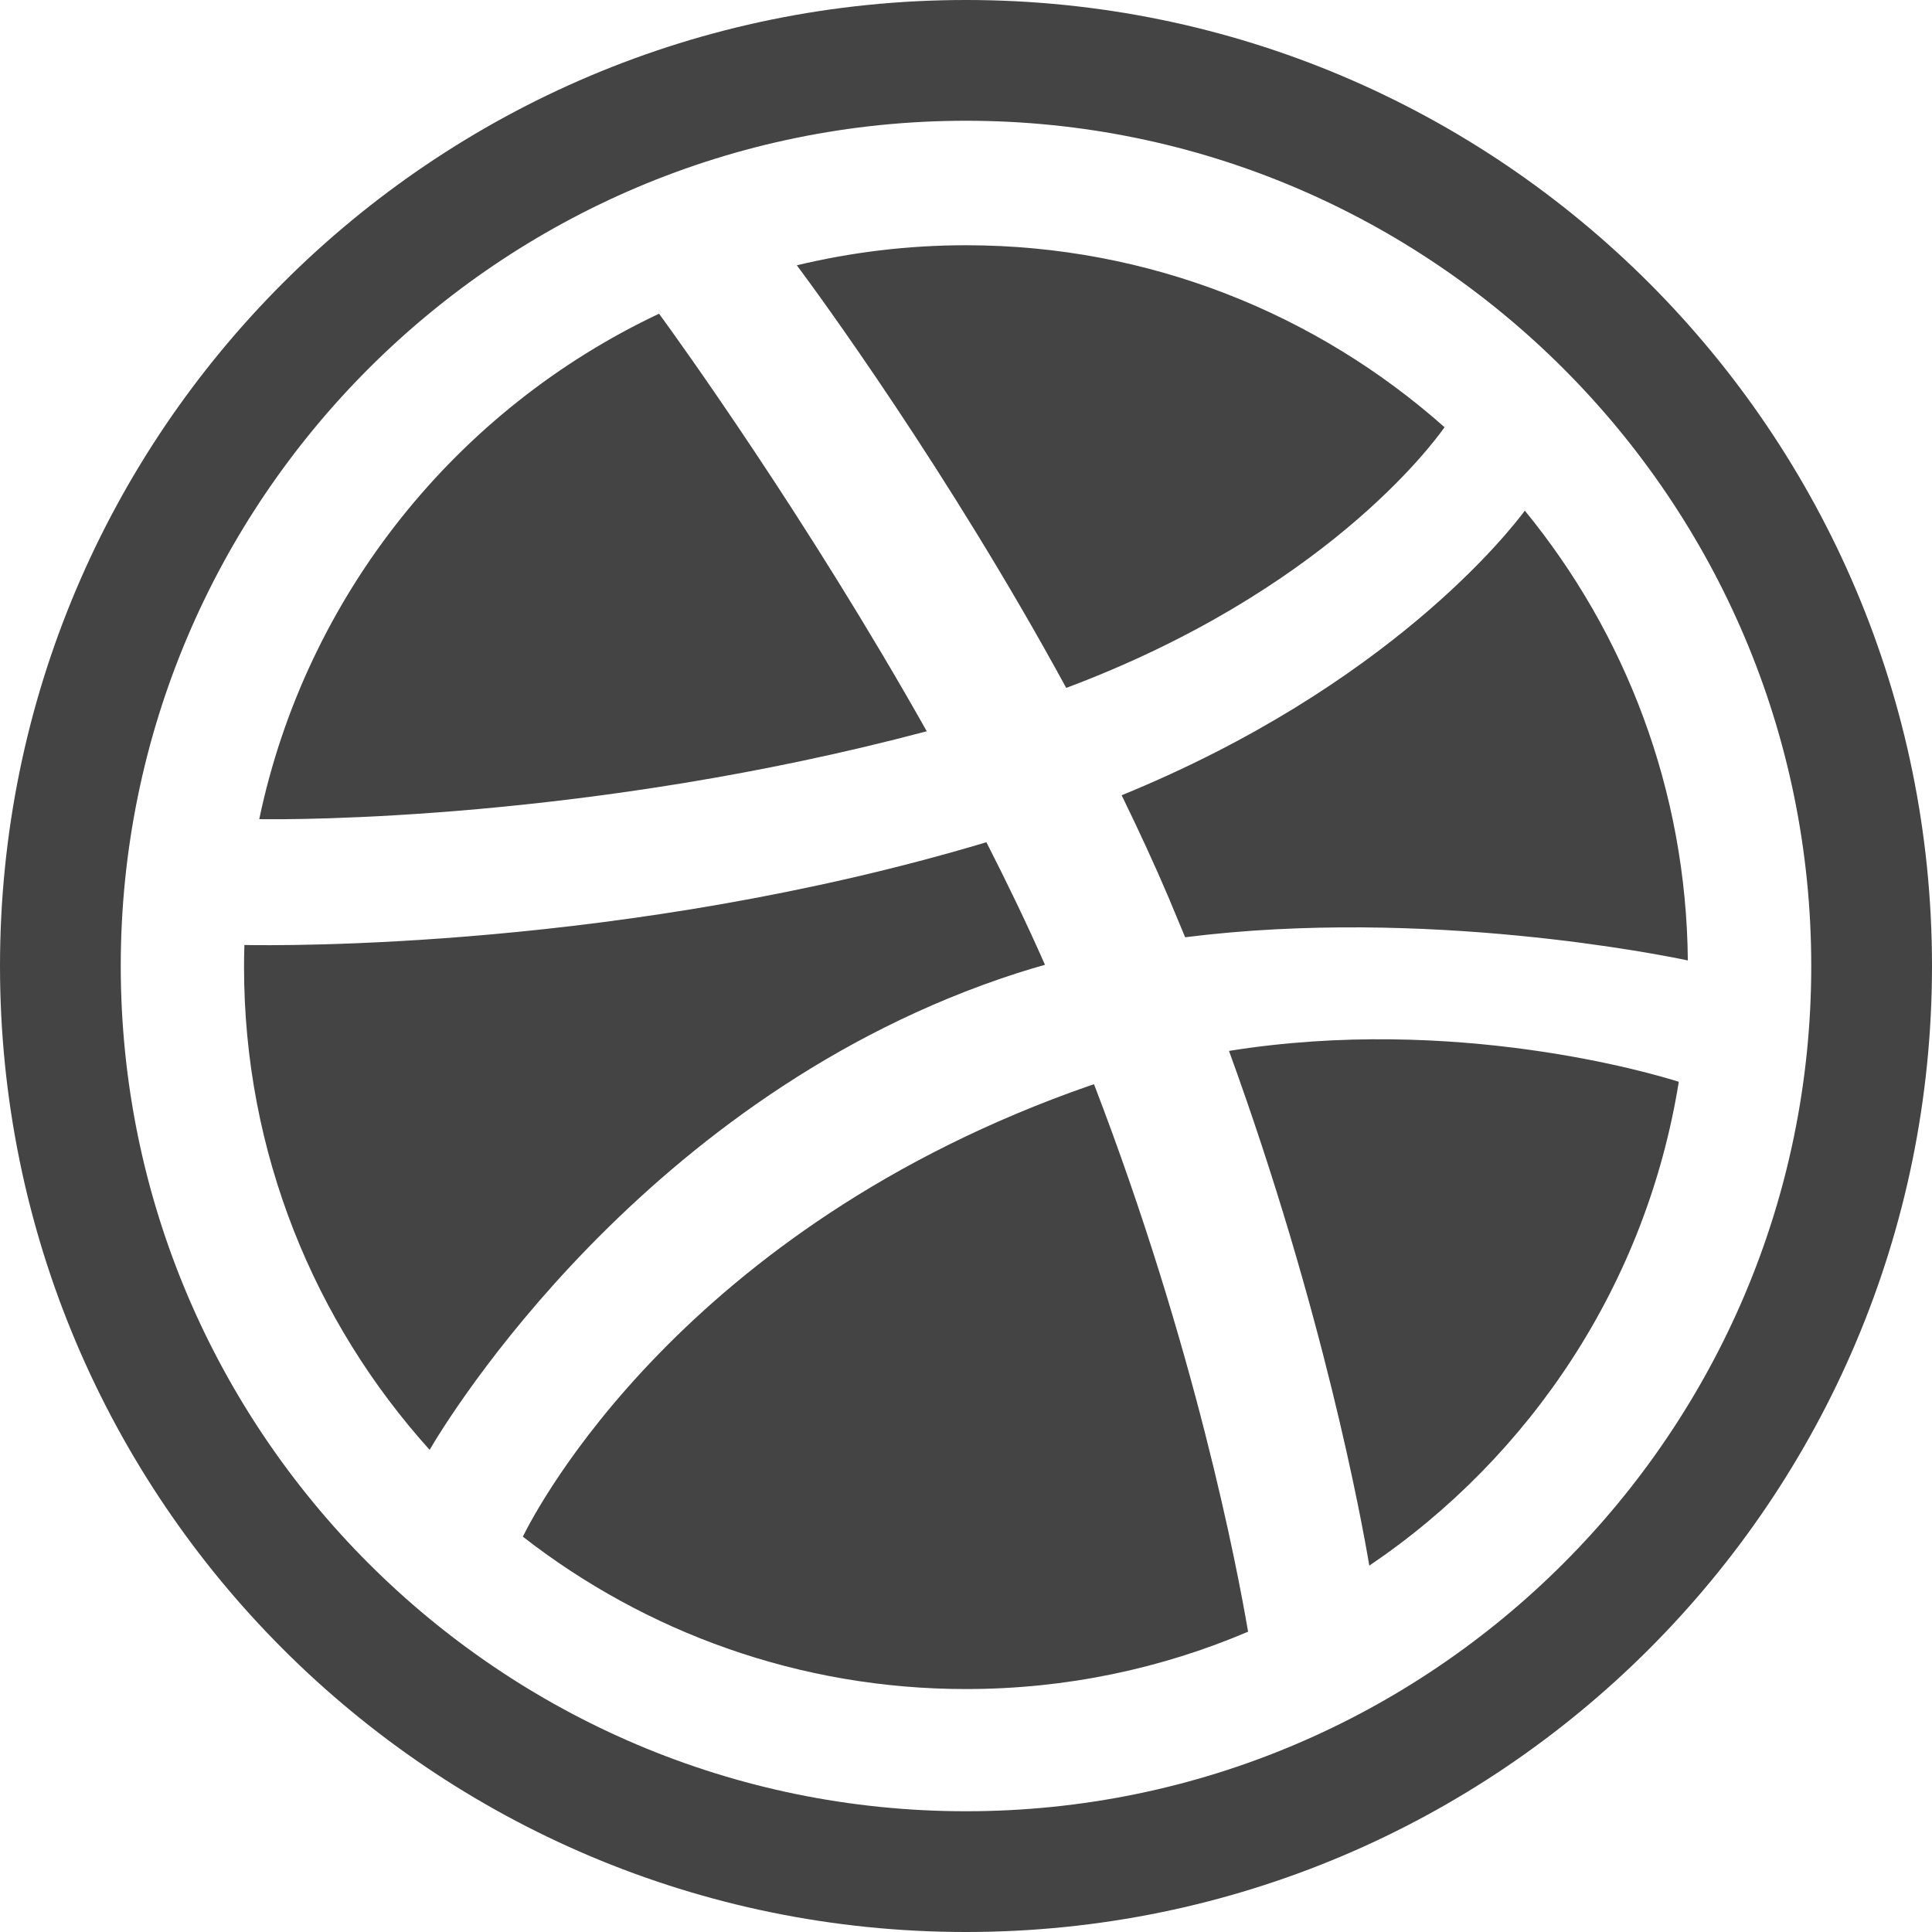 <?xml version="1.0" encoding="utf-8"?>
<!-- Generated by IcoMoon.io -->
<!DOCTYPE svg PUBLIC "-//W3C//DTD SVG 1.1//EN" "http://www.w3.org/Graphics/SVG/1.1/DTD/svg11.dtd">
<svg version="1.1" xmlns="http://www.w3.org/2000/svg" xmlns:xlink="http://www.w3.org/1999/xlink" width="16" height="16" viewBox="0 0 16 16">
<path fill="#444444" d="M11.964 3.537c-0.108 0.153-1.008 1.363-3.134 2.16-0.98-1.8-2.066-3.279-2.231-3.5 0.45-0.108 0.919-0.166 1.401-0.166 1.519 0 2.908 0.57 3.963 1.507zM8.418 8.061c-3.084 0.997-4.725 3.714-4.86 3.946-0.955-1.060-1.537-2.462-1.537-3.998 0-0.061 0.001-0.122 0.003-0.183 0.262 0.005 3.159 0.043 6.145-0.851 0.171 0.335 0.335 0.675 0.485 1.015-0.079 0.022-0.158 0.046-0.236 0.071zM8 0c-4.418 0-8 3.582-8 8s3.582 8 8 8 8-3.582 8-8-3.582-8-8-8zM8 15c-3.86 0-7-3.14-7-7s3.14-7 7-7c3.86 0 7 3.14 7 7s-3.14 7-7 7zM9.686 7.452c-0.124-0.292-0.258-0.581-0.397-0.866 2.211-0.903 3.213-2.187 3.339-2.357 0.833 1.017 1.337 2.313 1.35 3.725-0.197-0.042-2.174-0.443-4.163-0.192-0.042-0.102-0.085-0.205-0.129-0.309zM7.675 6.056c-2.797 0.743-5.26 0.732-5.528 0.728 0.388-1.855 1.638-3.397 3.311-4.186 0.158 0.216 1.226 1.697 2.217 3.458zM9.021 8.992c0.013-0.005 0.026-0.009 0.039-0.013 0.839 2.181 1.187 4.010 1.276 4.534-0.718 0.306-1.507 0.475-2.336 0.475-1.382 0-2.656-0.472-3.67-1.262 0.108-0.22 1.318-2.559 4.691-3.734zM10.179 8.703c1.874-0.3 3.52 0.191 3.724 0.256-0.267 1.664-1.221 3.1-2.563 4.007-0.061-0.364-0.38-2.114-1.162-4.263z"></path>
</svg>
